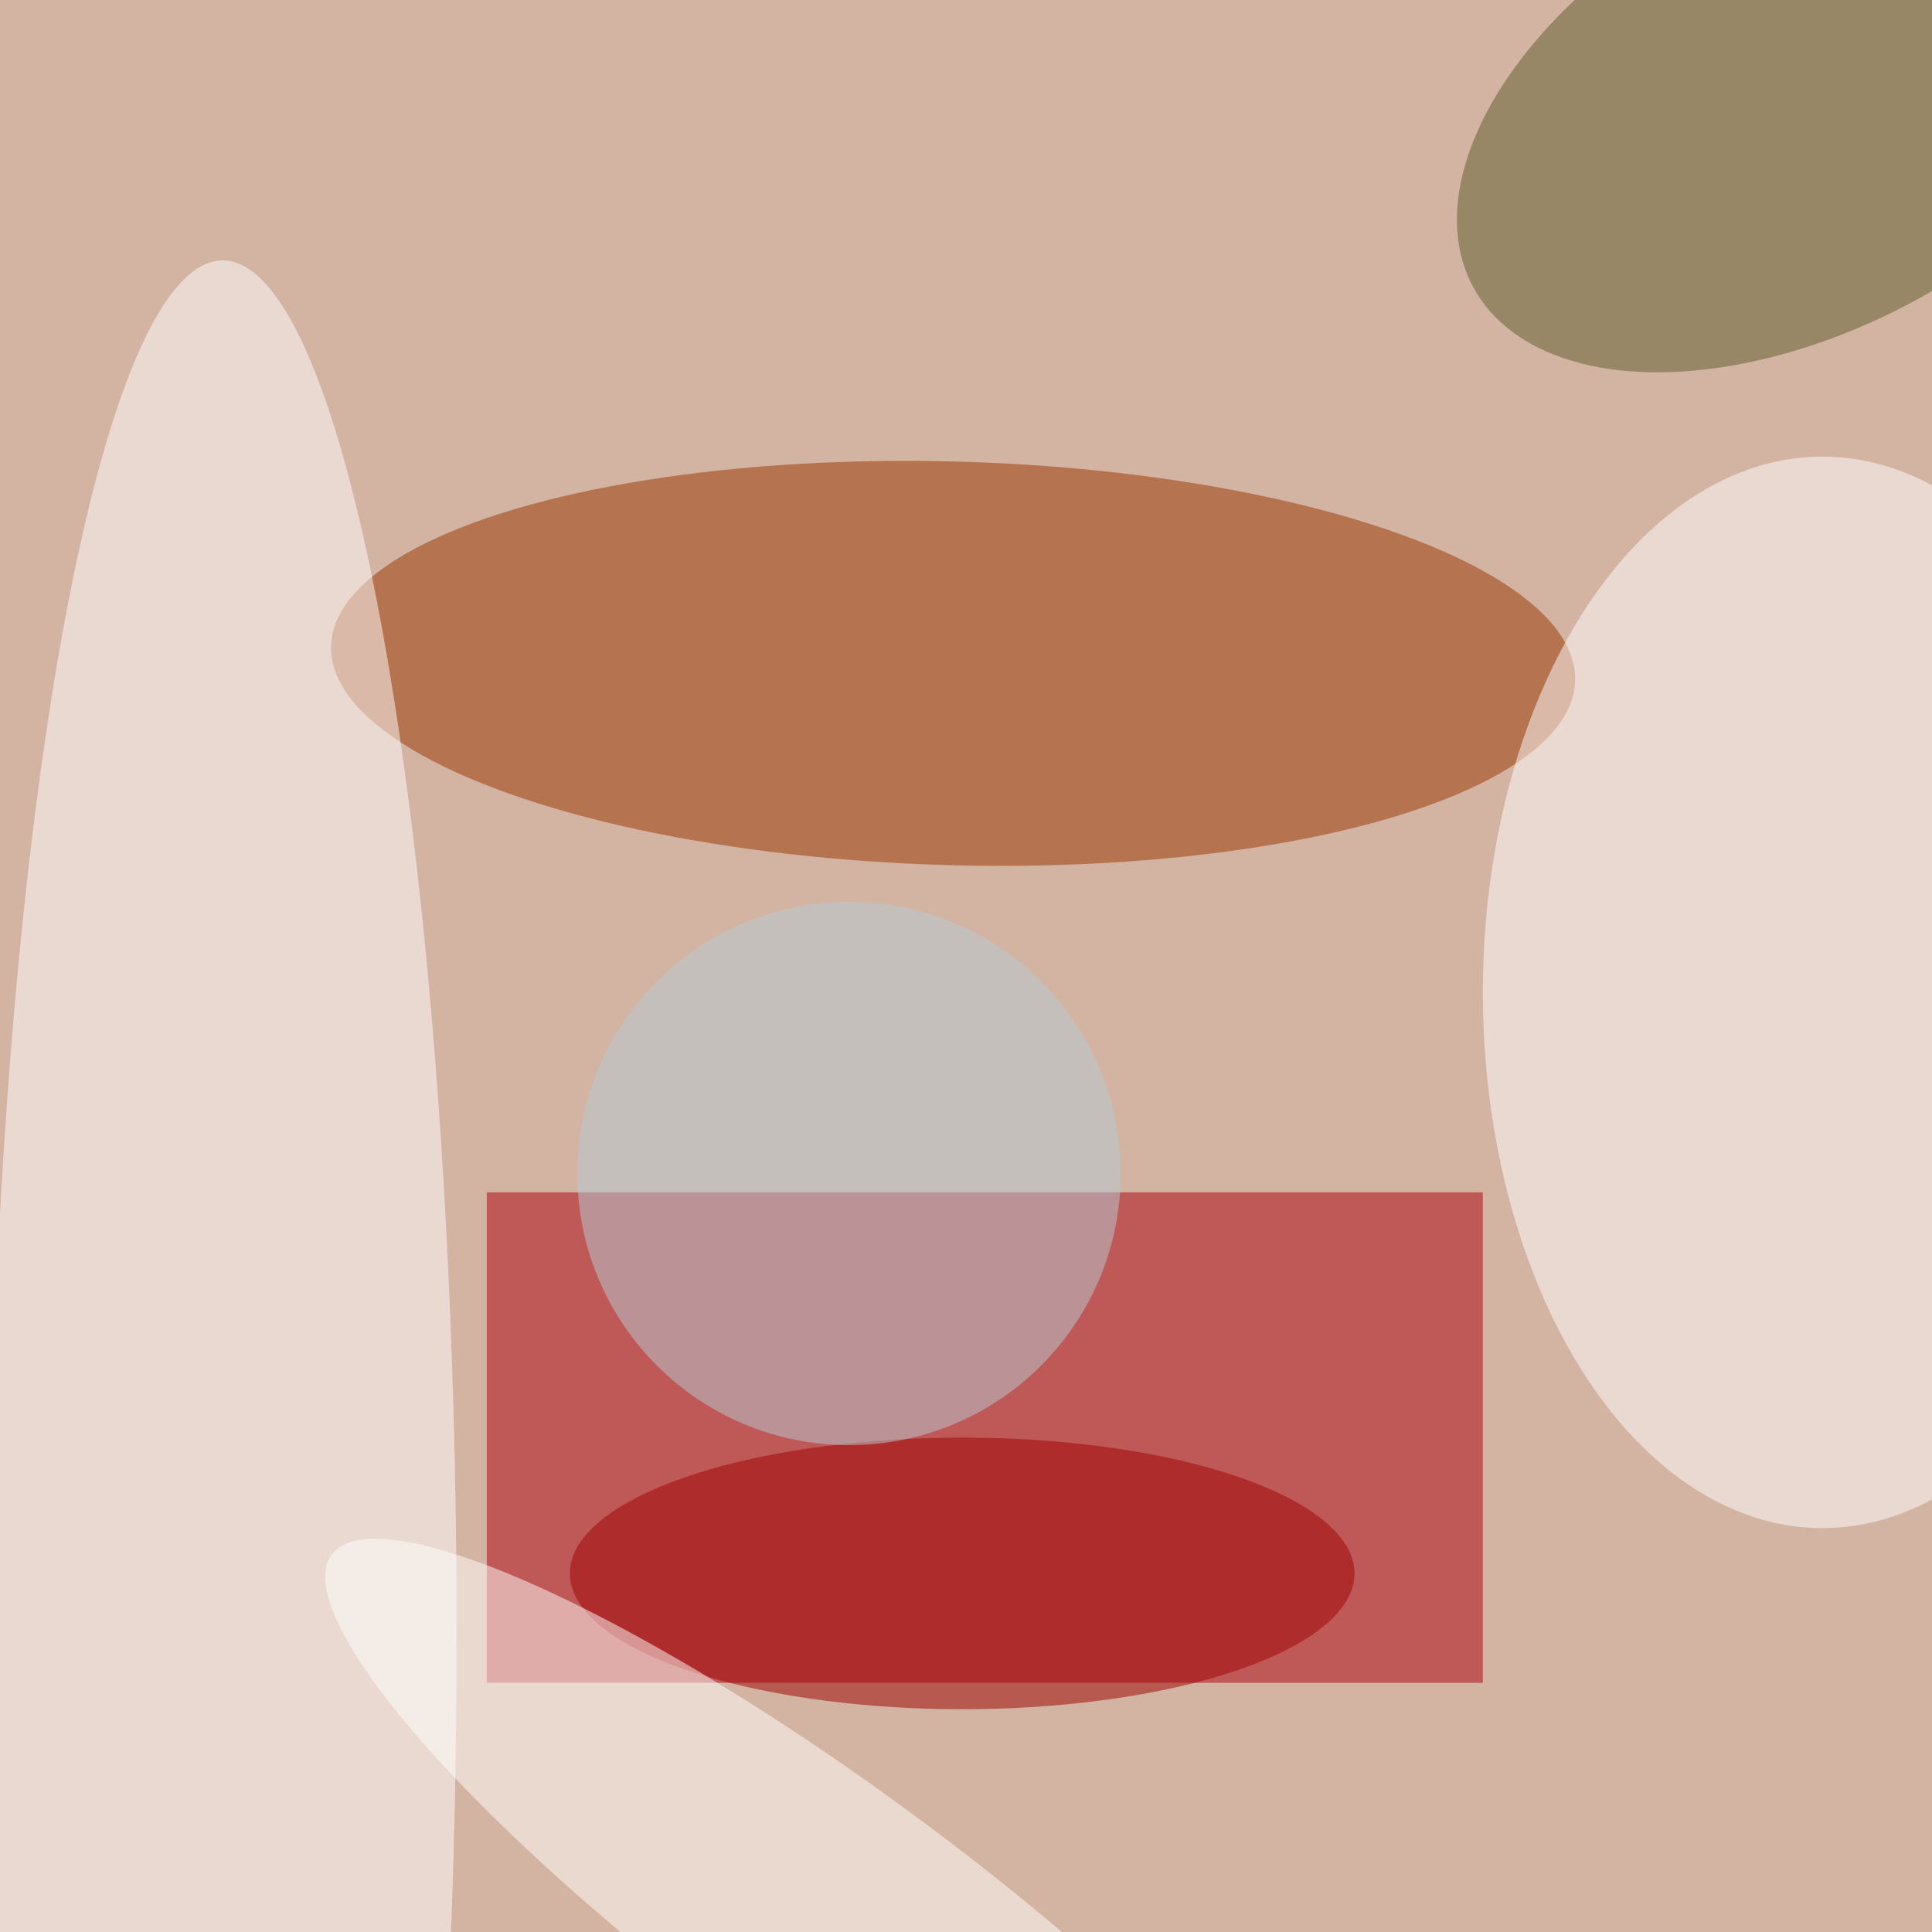 <svg xmlns="http://www.w3.org/2000/svg" viewBox="0 0 350 350"><filter id="b"><feGaussianBlur stdDeviation="12" /></filter><path fill="#d3b3a1" d="M0 0h350v350H0z"/><g filter="url(#b)" transform="translate(.7 .7) scale(1.367)" fill-opacity=".5"><path fill="#ac000f" d="M196 157.5v65H64v-65z"/><ellipse fill="#983500" rx="1" ry="1" transform="matrix(-82.436 -2.306 .748 -26.736 125.8 87.4)"/><ellipse fill="#fff" cx="29" cy="216" rx="31" ry="182"/><ellipse fill="#fff" cx="241" cy="131" rx="45" ry="71"/><ellipse fill="#5f5d2f" rx="1" ry="1" transform="matrix(-14.249 -25.967 44.723 -24.54 239.5 13.1)"/><ellipse fill="#9f0000" cx="127" cy="208" rx="52" ry="18"/><ellipse fill="#fffffe" rx="1" ry="1" transform="rotate(126.5 -9.1 155.3) scale(18.14 83.201)"/><ellipse fill="#b9cdd7" cx="112" cy="155" rx="36" ry="36"/></g></svg>